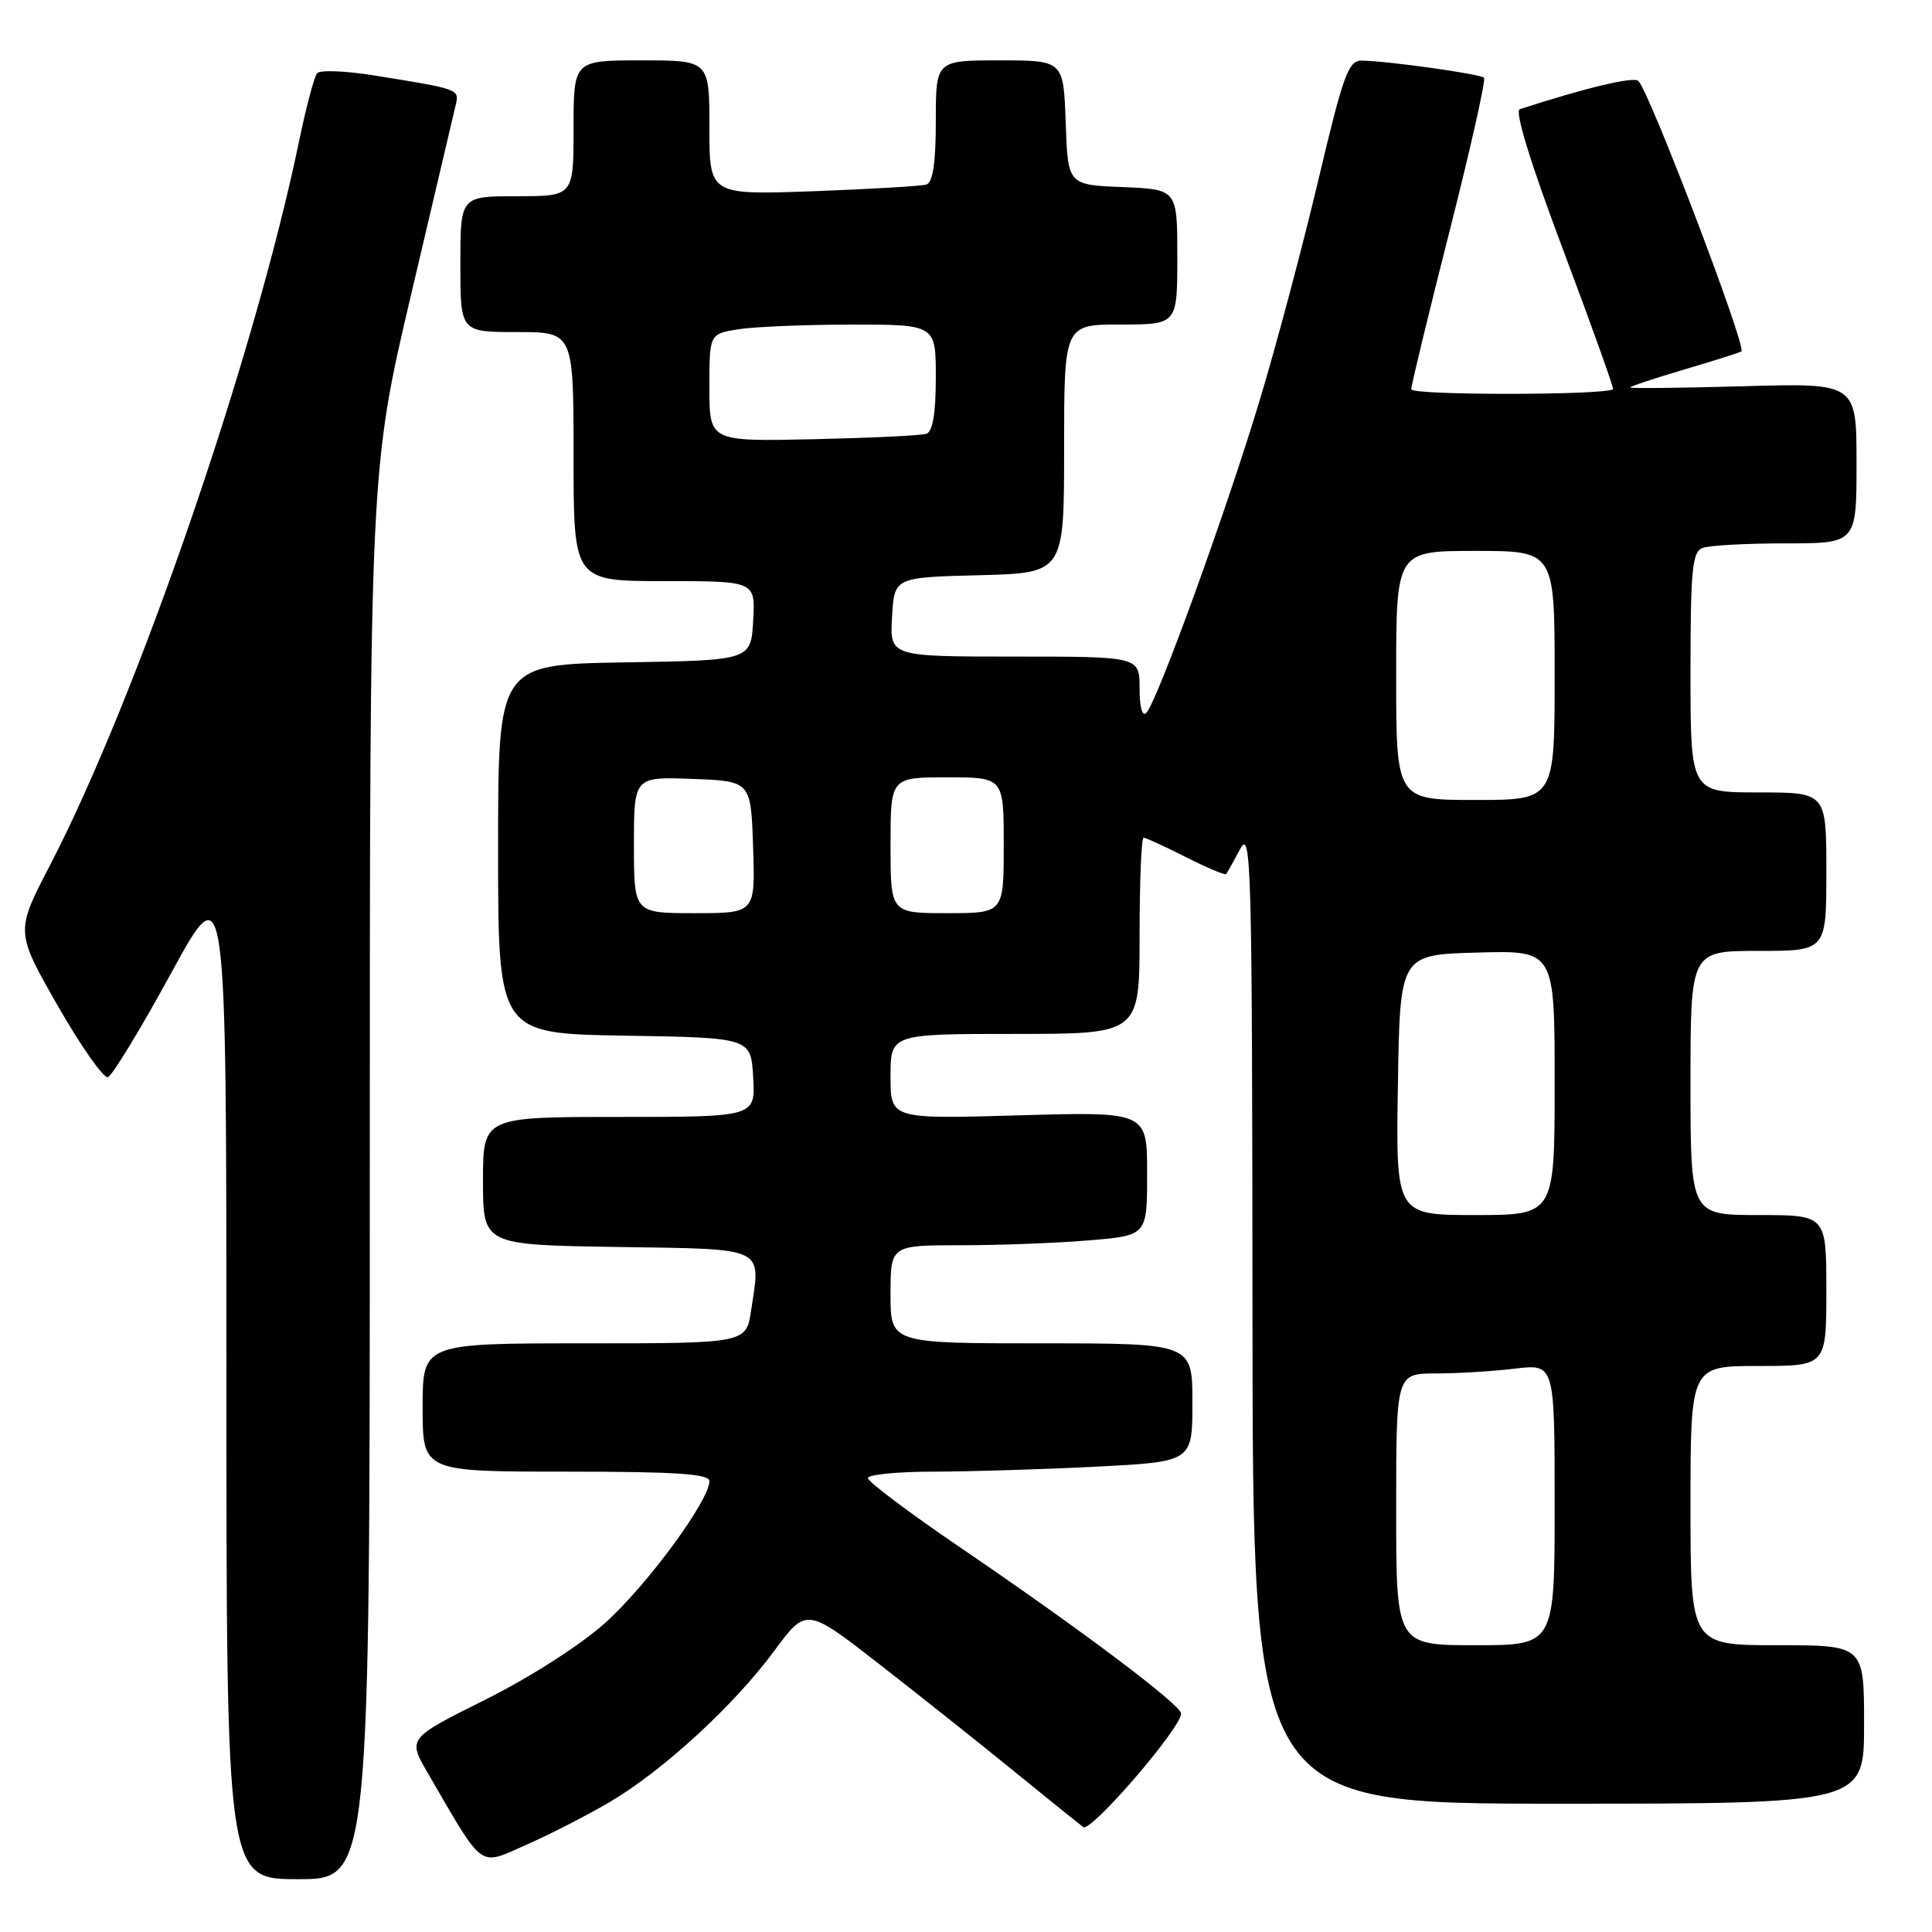 <?xml version="1.0" encoding="UTF-8" standalone="no"?>
<!DOCTYPE svg PUBLIC "-//W3C//DTD SVG 1.1//EN" "http://www.w3.org/Graphics/SVG/1.1/DTD/svg11.dtd" >
<svg xmlns="http://www.w3.org/2000/svg" xmlns:xlink="http://www.w3.org/1999/xlink" version="1.1" viewBox="0 0 256 256">
 <g >
 <path fill="currentColor"
d=" M 49.00 155.63 C 49.00 62.26 49.00 62.26 54.51 38.88 C 57.54 26.02 60.20 14.71 60.42 13.75 C 60.85 11.83 60.70 11.78 49.60 10.00 C 45.81 9.39 42.40 9.25 42.02 9.70 C 41.64 10.14 40.56 14.21 39.62 18.75 C 33.68 47.34 18.18 92.37 6.62 114.66 C 2.05 123.45 2.05 123.45 7.65 133.27 C 10.74 138.66 13.73 142.92 14.30 142.73 C 14.87 142.54 18.64 136.34 22.67 128.96 C 30.00 115.53 30.00 115.53 30.00 182.26 C 30.00 249.00 30.00 249.00 39.50 249.00 C 49.00 249.00 49.00 249.00 49.00 155.63 Z  M 80.91 238.71 C 87.96 234.52 97.27 225.96 102.60 218.74 C 106.85 212.98 106.85 212.98 116.68 220.64 C 122.08 224.85 130.10 231.22 134.50 234.81 C 138.90 238.39 142.96 241.67 143.53 242.10 C 144.53 242.86 156.50 228.97 156.50 227.06 C 156.50 225.91 143.23 215.93 127.25 205.06 C 120.51 200.47 115.00 196.33 115.00 195.86 C 115.00 195.39 118.94 195.00 123.75 195.00 C 128.56 194.99 138.24 194.70 145.25 194.34 C 158.00 193.69 158.00 193.69 158.00 185.85 C 158.00 178.00 158.00 178.00 138.00 178.00 C 118.00 178.00 118.00 178.00 118.00 171.50 C 118.00 165.00 118.00 165.00 127.35 165.00 C 132.49 165.00 140.14 164.71 144.35 164.35 C 152.00 163.71 152.00 163.71 152.00 155.50 C 152.00 147.30 152.00 147.30 135.00 147.79 C 118.00 148.28 118.00 148.28 118.00 142.64 C 118.00 137.00 118.00 137.00 134.50 137.00 C 151.00 137.00 151.00 137.00 151.00 124.00 C 151.00 116.85 151.24 111.00 151.53 111.00 C 151.83 111.00 154.35 112.16 157.13 113.57 C 159.92 114.98 162.32 115.99 162.47 115.82 C 162.62 115.64 163.45 114.15 164.33 112.50 C 165.80 109.73 165.92 114.43 165.96 174.25 C 166.00 239.00 166.00 239.00 206.50 239.00 C 247.00 239.00 247.00 239.00 247.00 228.50 C 247.00 218.00 247.00 218.00 235.50 218.00 C 224.00 218.00 224.00 218.00 224.00 199.50 C 224.00 181.00 224.00 181.00 233.00 181.00 C 242.00 181.00 242.00 181.00 242.00 171.00 C 242.00 161.00 242.00 161.00 233.00 161.00 C 224.00 161.00 224.00 161.00 224.00 143.50 C 224.00 126.00 224.00 126.00 233.00 126.00 C 242.00 126.00 242.00 126.00 242.00 115.50 C 242.00 105.00 242.00 105.00 233.00 105.00 C 224.00 105.00 224.00 105.00 224.00 89.11 C 224.00 75.54 224.23 73.13 225.58 72.61 C 226.45 72.27 231.40 72.00 236.58 72.00 C 246.00 72.00 246.00 72.00 246.00 61.38 C 246.00 50.75 246.00 50.75 231.00 51.18 C 222.75 51.41 216.00 51.49 216.00 51.34 C 216.00 51.20 219.26 50.12 223.25 48.94 C 227.24 47.76 230.61 46.69 230.75 46.56 C 231.44 45.94 218.63 12.31 217.10 10.73 C 216.50 10.11 210.18 11.61 201.38 14.47 C 200.67 14.70 202.81 21.65 207.12 33.10 C 210.89 43.14 213.87 51.45 213.74 51.57 C 212.81 52.38 187.00 52.40 187.00 51.58 C 187.00 51.03 189.28 41.63 192.06 30.68 C 194.84 19.74 196.90 10.56 196.64 10.30 C 196.13 9.80 183.94 8.09 180.47 8.03 C 178.67 8.00 178.02 9.78 174.69 23.84 C 172.63 32.55 169.13 45.71 166.90 53.09 C 162.50 67.70 153.35 92.93 151.90 94.45 C 151.36 95.02 151.00 93.73 151.00 91.20 C 151.00 87.00 151.00 87.00 134.45 87.00 C 117.90 87.00 117.90 87.00 118.20 81.75 C 118.50 76.50 118.50 76.50 129.75 76.22 C 141.00 75.93 141.00 75.93 141.00 59.47 C 141.00 43.00 141.00 43.00 148.50 43.00 C 156.00 43.00 156.00 43.00 156.00 34.04 C 156.00 25.09 156.00 25.09 148.75 24.79 C 141.50 24.50 141.50 24.50 141.21 16.25 C 140.92 8.00 140.92 8.00 132.46 8.00 C 124.00 8.00 124.00 8.00 124.00 16.03 C 124.00 21.58 123.61 24.18 122.75 24.45 C 122.06 24.66 115.31 25.06 107.75 25.34 C 94.00 25.83 94.00 25.83 94.00 16.92 C 94.00 8.00 94.00 8.00 85.00 8.00 C 76.00 8.00 76.00 8.00 76.00 17.00 C 76.00 26.00 76.00 26.00 68.50 26.00 C 61.00 26.00 61.00 26.00 61.00 35.00 C 61.00 44.00 61.00 44.00 68.50 44.00 C 76.00 44.00 76.00 44.00 76.00 60.50 C 76.00 77.00 76.00 77.00 88.05 77.00 C 100.10 77.00 100.10 77.00 99.80 82.25 C 99.50 87.50 99.50 87.50 82.75 87.77 C 66.00 88.05 66.00 88.05 66.00 112.50 C 66.00 136.95 66.00 136.95 82.75 137.23 C 99.50 137.50 99.50 137.50 99.80 142.75 C 100.10 148.00 100.10 148.00 82.05 148.00 C 64.00 148.00 64.00 148.00 64.00 156.48 C 64.00 164.95 64.00 164.95 81.74 165.23 C 101.72 165.53 100.81 165.10 99.53 173.62 C 98.88 178.00 98.88 178.00 77.44 178.00 C 56.00 178.00 56.00 178.00 56.00 186.50 C 56.00 195.00 56.00 195.00 75.00 195.00 C 89.60 195.00 94.00 195.29 94.00 196.26 C 94.00 198.82 85.70 210.11 80.19 215.04 C 76.89 218.00 70.19 222.28 64.26 225.24 C 54.02 230.35 54.02 230.35 56.68 234.93 C 64.23 247.92 63.34 247.27 69.75 244.44 C 72.91 243.05 77.93 240.47 80.91 238.71 Z  M 185.00 200.00 C 185.00 182.00 185.00 182.00 190.25 181.99 C 193.14 181.99 197.86 181.70 200.75 181.35 C 206.00 180.72 206.00 180.72 206.00 199.36 C 206.00 218.00 206.00 218.00 195.50 218.00 C 185.00 218.00 185.00 218.00 185.00 200.00 Z  M 185.23 143.75 C 185.50 126.50 185.50 126.50 195.75 126.22 C 206.00 125.93 206.00 125.93 206.00 143.47 C 206.00 161.00 206.00 161.00 195.48 161.00 C 184.95 161.00 184.95 161.00 185.23 143.75 Z  M 84.00 111.96 C 84.00 102.92 84.00 102.92 91.75 103.21 C 99.50 103.50 99.50 103.50 99.79 112.25 C 100.08 121.00 100.08 121.00 92.04 121.00 C 84.00 121.00 84.00 121.00 84.00 111.96 Z  M 118.00 112.00 C 118.00 103.00 118.00 103.00 125.50 103.00 C 133.00 103.00 133.00 103.00 133.00 112.00 C 133.00 121.00 133.00 121.00 125.50 121.00 C 118.00 121.00 118.00 121.00 118.00 112.00 Z  M 185.00 89.50 C 185.00 73.00 185.00 73.00 195.50 73.00 C 206.00 73.00 206.00 73.00 206.00 89.50 C 206.00 106.00 206.00 106.00 195.50 106.00 C 185.00 106.00 185.00 106.00 185.00 89.50 Z  M 94.00 51.38 C 94.00 44.26 94.00 44.26 97.75 43.64 C 99.81 43.30 106.56 43.02 112.75 43.01 C 124.00 43.00 124.00 43.00 124.00 50.03 C 124.00 54.77 123.59 57.20 122.75 57.48 C 122.06 57.71 115.31 58.03 107.75 58.20 C 94.00 58.50 94.00 58.50 94.00 51.38 Z "/>
</g>
</svg>